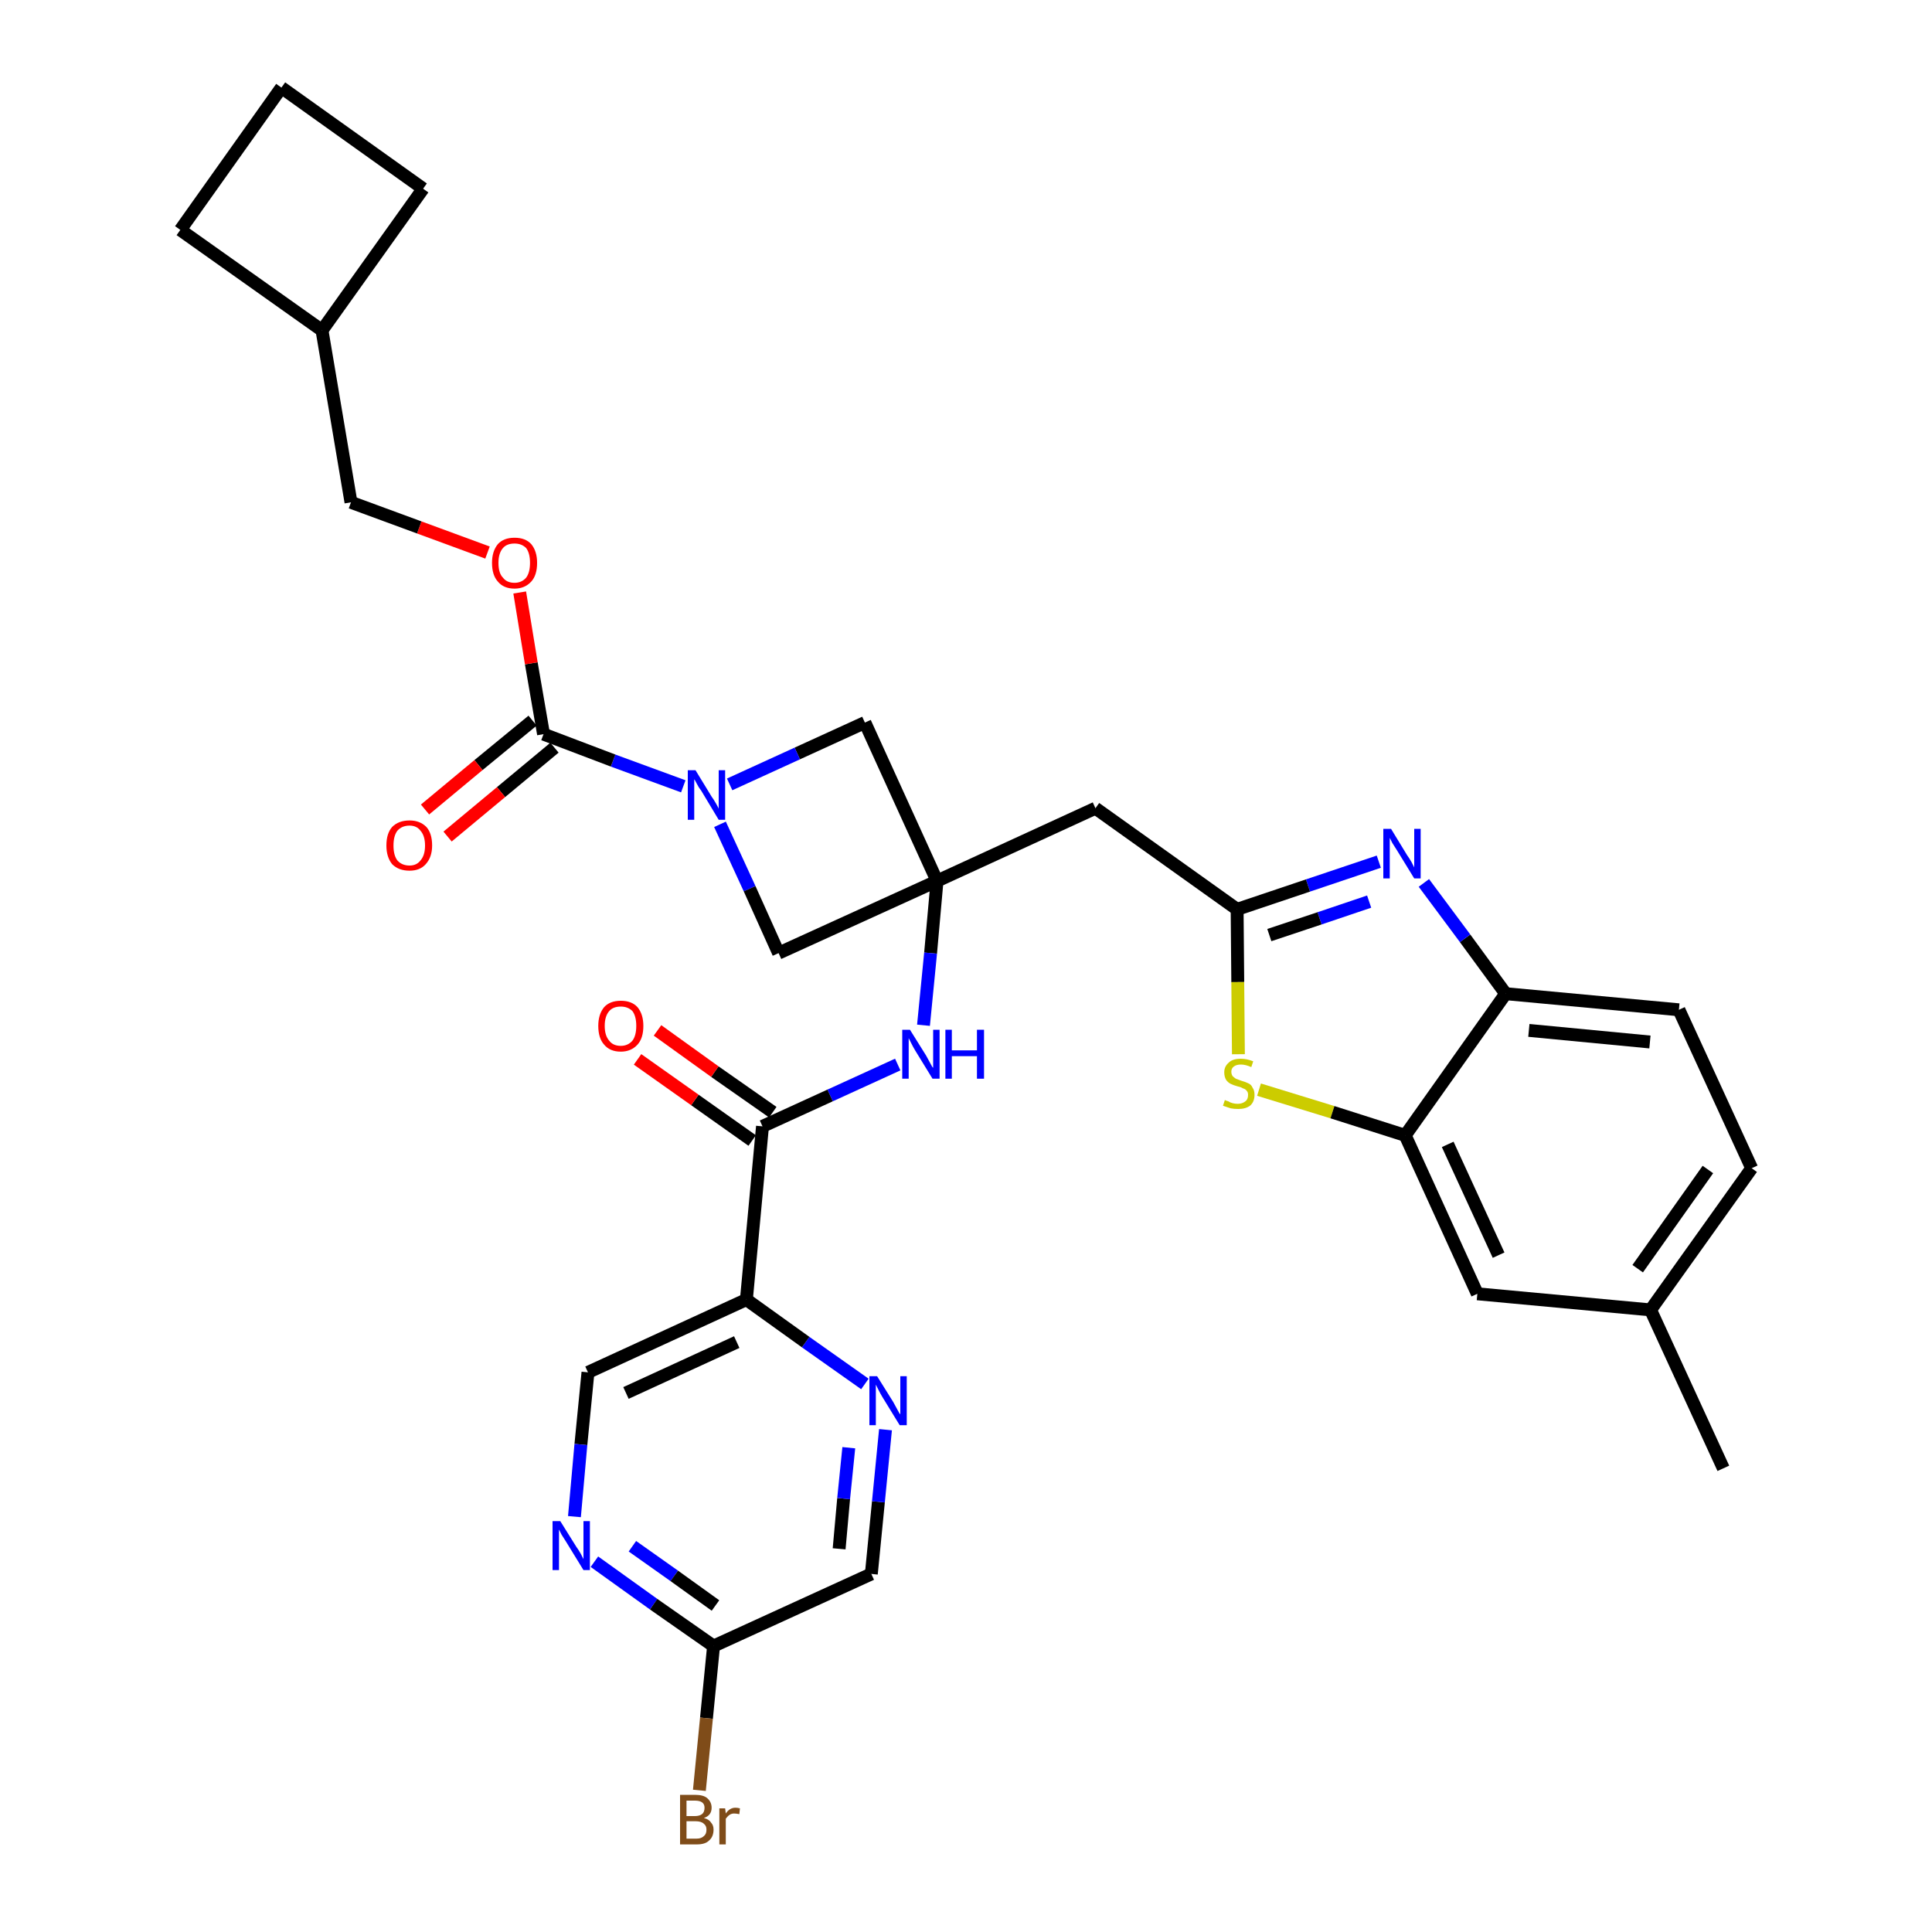 <?xml version='1.0' encoding='iso-8859-1'?>
<svg version='1.1' baseProfile='full'
              xmlns='http://www.w3.org/2000/svg'
                      xmlns:rdkit='http://www.rdkit.org/xml'
                      xmlns:xlink='http://www.w3.org/1999/xlink'
                  xml:space='preserve'
width='300px' height='300px' viewBox='0 0 300 300'>
<!-- END OF HEADER -->
<path class='bond-0 atom-0 atom-1' d='M 267.6,228.0 L 256.3,203.4' style='fill:none;fill-rule:evenodd;stroke:#000000;stroke-width:2.0px;stroke-linecap:butt;stroke-linejoin:miter;stroke-opacity:1' />
<path class='bond-1 atom-1 atom-2' d='M 256.3,203.4 L 272.0,181.4' style='fill:none;fill-rule:evenodd;stroke:#000000;stroke-width:2.0px;stroke-linecap:butt;stroke-linejoin:miter;stroke-opacity:1' />
<path class='bond-1 atom-1 atom-2' d='M 254.3,197.0 L 265.2,181.6' style='fill:none;fill-rule:evenodd;stroke:#000000;stroke-width:2.0px;stroke-linecap:butt;stroke-linejoin:miter;stroke-opacity:1' />
<path class='bond-32 atom-32 atom-1' d='M 229.4,200.9 L 256.3,203.4' style='fill:none;fill-rule:evenodd;stroke:#000000;stroke-width:2.0px;stroke-linecap:butt;stroke-linejoin:miter;stroke-opacity:1' />
<path class='bond-2 atom-2 atom-3' d='M 272.0,181.4 L 260.7,156.8' style='fill:none;fill-rule:evenodd;stroke:#000000;stroke-width:2.0px;stroke-linecap:butt;stroke-linejoin:miter;stroke-opacity:1' />
<path class='bond-3 atom-3 atom-4' d='M 260.7,156.8 L 233.8,154.3' style='fill:none;fill-rule:evenodd;stroke:#000000;stroke-width:2.0px;stroke-linecap:butt;stroke-linejoin:miter;stroke-opacity:1' />
<path class='bond-3 atom-3 atom-4' d='M 256.2,161.8 L 237.4,160.0' style='fill:none;fill-rule:evenodd;stroke:#000000;stroke-width:2.0px;stroke-linecap:butt;stroke-linejoin:miter;stroke-opacity:1' />
<path class='bond-4 atom-4 atom-5' d='M 233.8,154.3 L 227.5,145.7' style='fill:none;fill-rule:evenodd;stroke:#000000;stroke-width:2.0px;stroke-linecap:butt;stroke-linejoin:miter;stroke-opacity:1' />
<path class='bond-4 atom-4 atom-5' d='M 227.5,145.7 L 221.1,137.1' style='fill:none;fill-rule:evenodd;stroke:#0000FF;stroke-width:2.0px;stroke-linecap:butt;stroke-linejoin:miter;stroke-opacity:1' />
<path class='bond-33 atom-31 atom-4' d='M 218.2,176.3 L 233.8,154.3' style='fill:none;fill-rule:evenodd;stroke:#000000;stroke-width:2.0px;stroke-linecap:butt;stroke-linejoin:miter;stroke-opacity:1' />
<path class='bond-5 atom-5 atom-6' d='M 214.1,133.8 L 203.1,137.5' style='fill:none;fill-rule:evenodd;stroke:#0000FF;stroke-width:2.0px;stroke-linecap:butt;stroke-linejoin:miter;stroke-opacity:1' />
<path class='bond-5 atom-5 atom-6' d='M 203.1,137.5 L 192.1,141.2' style='fill:none;fill-rule:evenodd;stroke:#000000;stroke-width:2.0px;stroke-linecap:butt;stroke-linejoin:miter;stroke-opacity:1' />
<path class='bond-5 atom-5 atom-6' d='M 212.6,140.0 L 204.9,142.6' style='fill:none;fill-rule:evenodd;stroke:#0000FF;stroke-width:2.0px;stroke-linecap:butt;stroke-linejoin:miter;stroke-opacity:1' />
<path class='bond-5 atom-5 atom-6' d='M 204.9,142.6 L 197.1,145.2' style='fill:none;fill-rule:evenodd;stroke:#000000;stroke-width:2.0px;stroke-linecap:butt;stroke-linejoin:miter;stroke-opacity:1' />
<path class='bond-6 atom-6 atom-7' d='M 192.1,141.2 L 170.1,125.5' style='fill:none;fill-rule:evenodd;stroke:#000000;stroke-width:2.0px;stroke-linecap:butt;stroke-linejoin:miter;stroke-opacity:1' />
<path class='bond-29 atom-6 atom-30' d='M 192.1,141.2 L 192.2,152.5' style='fill:none;fill-rule:evenodd;stroke:#000000;stroke-width:2.0px;stroke-linecap:butt;stroke-linejoin:miter;stroke-opacity:1' />
<path class='bond-29 atom-6 atom-30' d='M 192.2,152.5 L 192.3,163.7' style='fill:none;fill-rule:evenodd;stroke:#CCCC00;stroke-width:2.0px;stroke-linecap:butt;stroke-linejoin:miter;stroke-opacity:1' />
<path class='bond-7 atom-7 atom-8' d='M 170.1,125.5 L 145.5,136.8' style='fill:none;fill-rule:evenodd;stroke:#000000;stroke-width:2.0px;stroke-linecap:butt;stroke-linejoin:miter;stroke-opacity:1' />
<path class='bond-8 atom-8 atom-9' d='M 145.5,136.8 L 144.5,148.0' style='fill:none;fill-rule:evenodd;stroke:#000000;stroke-width:2.0px;stroke-linecap:butt;stroke-linejoin:miter;stroke-opacity:1' />
<path class='bond-8 atom-8 atom-9' d='M 144.5,148.0 L 143.4,159.2' style='fill:none;fill-rule:evenodd;stroke:#0000FF;stroke-width:2.0px;stroke-linecap:butt;stroke-linejoin:miter;stroke-opacity:1' />
<path class='bond-18 atom-8 atom-19' d='M 145.5,136.8 L 134.3,112.2' style='fill:none;fill-rule:evenodd;stroke:#000000;stroke-width:2.0px;stroke-linecap:butt;stroke-linejoin:miter;stroke-opacity:1' />
<path class='bond-34 atom-29 atom-8' d='M 120.9,148.0 L 145.5,136.8' style='fill:none;fill-rule:evenodd;stroke:#000000;stroke-width:2.0px;stroke-linecap:butt;stroke-linejoin:miter;stroke-opacity:1' />
<path class='bond-9 atom-9 atom-10' d='M 139.4,165.3 L 128.9,170.1' style='fill:none;fill-rule:evenodd;stroke:#0000FF;stroke-width:2.0px;stroke-linecap:butt;stroke-linejoin:miter;stroke-opacity:1' />
<path class='bond-9 atom-9 atom-10' d='M 128.9,170.1 L 118.4,174.9' style='fill:none;fill-rule:evenodd;stroke:#000000;stroke-width:2.0px;stroke-linecap:butt;stroke-linejoin:miter;stroke-opacity:1' />
<path class='bond-10 atom-10 atom-11' d='M 120.0,172.7 L 111.0,166.4' style='fill:none;fill-rule:evenodd;stroke:#000000;stroke-width:2.0px;stroke-linecap:butt;stroke-linejoin:miter;stroke-opacity:1' />
<path class='bond-10 atom-10 atom-11' d='M 111.0,166.4 L 102.1,160.0' style='fill:none;fill-rule:evenodd;stroke:#FF0000;stroke-width:2.0px;stroke-linecap:butt;stroke-linejoin:miter;stroke-opacity:1' />
<path class='bond-10 atom-10 atom-11' d='M 116.8,177.1 L 107.9,170.8' style='fill:none;fill-rule:evenodd;stroke:#000000;stroke-width:2.0px;stroke-linecap:butt;stroke-linejoin:miter;stroke-opacity:1' />
<path class='bond-10 atom-10 atom-11' d='M 107.9,170.8 L 99.0,164.5' style='fill:none;fill-rule:evenodd;stroke:#FF0000;stroke-width:2.0px;stroke-linecap:butt;stroke-linejoin:miter;stroke-opacity:1' />
<path class='bond-11 atom-10 atom-12' d='M 118.4,174.9 L 115.9,201.8' style='fill:none;fill-rule:evenodd;stroke:#000000;stroke-width:2.0px;stroke-linecap:butt;stroke-linejoin:miter;stroke-opacity:1' />
<path class='bond-12 atom-12 atom-13' d='M 115.9,201.8 L 91.3,213.1' style='fill:none;fill-rule:evenodd;stroke:#000000;stroke-width:2.0px;stroke-linecap:butt;stroke-linejoin:miter;stroke-opacity:1' />
<path class='bond-12 atom-12 atom-13' d='M 114.4,208.4 L 97.2,216.3' style='fill:none;fill-rule:evenodd;stroke:#000000;stroke-width:2.0px;stroke-linecap:butt;stroke-linejoin:miter;stroke-opacity:1' />
<path class='bond-35 atom-18 atom-12' d='M 134.3,214.9 L 125.1,208.4' style='fill:none;fill-rule:evenodd;stroke:#0000FF;stroke-width:2.0px;stroke-linecap:butt;stroke-linejoin:miter;stroke-opacity:1' />
<path class='bond-35 atom-18 atom-12' d='M 125.1,208.4 L 115.9,201.8' style='fill:none;fill-rule:evenodd;stroke:#000000;stroke-width:2.0px;stroke-linecap:butt;stroke-linejoin:miter;stroke-opacity:1' />
<path class='bond-13 atom-13 atom-14' d='M 91.3,213.1 L 90.2,224.3' style='fill:none;fill-rule:evenodd;stroke:#000000;stroke-width:2.0px;stroke-linecap:butt;stroke-linejoin:miter;stroke-opacity:1' />
<path class='bond-13 atom-13 atom-14' d='M 90.2,224.3 L 89.2,235.5' style='fill:none;fill-rule:evenodd;stroke:#0000FF;stroke-width:2.0px;stroke-linecap:butt;stroke-linejoin:miter;stroke-opacity:1' />
<path class='bond-14 atom-14 atom-15' d='M 92.3,242.5 L 101.5,249.1' style='fill:none;fill-rule:evenodd;stroke:#0000FF;stroke-width:2.0px;stroke-linecap:butt;stroke-linejoin:miter;stroke-opacity:1' />
<path class='bond-14 atom-14 atom-15' d='M 101.5,249.1 L 110.8,255.6' style='fill:none;fill-rule:evenodd;stroke:#000000;stroke-width:2.0px;stroke-linecap:butt;stroke-linejoin:miter;stroke-opacity:1' />
<path class='bond-14 atom-14 atom-15' d='M 98.2,240.1 L 104.7,244.7' style='fill:none;fill-rule:evenodd;stroke:#0000FF;stroke-width:2.0px;stroke-linecap:butt;stroke-linejoin:miter;stroke-opacity:1' />
<path class='bond-14 atom-14 atom-15' d='M 104.7,244.7 L 111.1,249.3' style='fill:none;fill-rule:evenodd;stroke:#000000;stroke-width:2.0px;stroke-linecap:butt;stroke-linejoin:miter;stroke-opacity:1' />
<path class='bond-15 atom-15 atom-16' d='M 110.8,255.6 L 109.7,266.8' style='fill:none;fill-rule:evenodd;stroke:#000000;stroke-width:2.0px;stroke-linecap:butt;stroke-linejoin:miter;stroke-opacity:1' />
<path class='bond-15 atom-15 atom-16' d='M 109.7,266.8 L 108.6,278.0' style='fill:none;fill-rule:evenodd;stroke:#7F4C19;stroke-width:2.0px;stroke-linecap:butt;stroke-linejoin:miter;stroke-opacity:1' />
<path class='bond-16 atom-15 atom-17' d='M 110.8,255.6 L 135.3,244.4' style='fill:none;fill-rule:evenodd;stroke:#000000;stroke-width:2.0px;stroke-linecap:butt;stroke-linejoin:miter;stroke-opacity:1' />
<path class='bond-17 atom-17 atom-18' d='M 135.3,244.4 L 136.4,233.2' style='fill:none;fill-rule:evenodd;stroke:#000000;stroke-width:2.0px;stroke-linecap:butt;stroke-linejoin:miter;stroke-opacity:1' />
<path class='bond-17 atom-17 atom-18' d='M 136.4,233.2 L 137.5,222.0' style='fill:none;fill-rule:evenodd;stroke:#0000FF;stroke-width:2.0px;stroke-linecap:butt;stroke-linejoin:miter;stroke-opacity:1' />
<path class='bond-17 atom-17 atom-18' d='M 130.3,240.5 L 131.0,232.7' style='fill:none;fill-rule:evenodd;stroke:#000000;stroke-width:2.0px;stroke-linecap:butt;stroke-linejoin:miter;stroke-opacity:1' />
<path class='bond-17 atom-17 atom-18' d='M 131.0,232.7 L 131.8,224.8' style='fill:none;fill-rule:evenodd;stroke:#0000FF;stroke-width:2.0px;stroke-linecap:butt;stroke-linejoin:miter;stroke-opacity:1' />
<path class='bond-19 atom-19 atom-20' d='M 134.3,112.2 L 123.8,117.0' style='fill:none;fill-rule:evenodd;stroke:#000000;stroke-width:2.0px;stroke-linecap:butt;stroke-linejoin:miter;stroke-opacity:1' />
<path class='bond-19 atom-19 atom-20' d='M 123.8,117.0 L 113.3,121.8' style='fill:none;fill-rule:evenodd;stroke:#0000FF;stroke-width:2.0px;stroke-linecap:butt;stroke-linejoin:miter;stroke-opacity:1' />
<path class='bond-20 atom-20 atom-21' d='M 106.1,122.1 L 95.2,118.1' style='fill:none;fill-rule:evenodd;stroke:#0000FF;stroke-width:2.0px;stroke-linecap:butt;stroke-linejoin:miter;stroke-opacity:1' />
<path class='bond-20 atom-20 atom-21' d='M 95.2,118.1 L 84.4,114.0' style='fill:none;fill-rule:evenodd;stroke:#000000;stroke-width:2.0px;stroke-linecap:butt;stroke-linejoin:miter;stroke-opacity:1' />
<path class='bond-28 atom-20 atom-29' d='M 111.8,128.0 L 116.4,138.0' style='fill:none;fill-rule:evenodd;stroke:#0000FF;stroke-width:2.0px;stroke-linecap:butt;stroke-linejoin:miter;stroke-opacity:1' />
<path class='bond-28 atom-20 atom-29' d='M 116.4,138.0 L 120.9,148.0' style='fill:none;fill-rule:evenodd;stroke:#000000;stroke-width:2.0px;stroke-linecap:butt;stroke-linejoin:miter;stroke-opacity:1' />
<path class='bond-21 atom-21 atom-22' d='M 82.7,111.9 L 74.3,118.8' style='fill:none;fill-rule:evenodd;stroke:#000000;stroke-width:2.0px;stroke-linecap:butt;stroke-linejoin:miter;stroke-opacity:1' />
<path class='bond-21 atom-21 atom-22' d='M 74.3,118.8 L 66.0,125.7' style='fill:none;fill-rule:evenodd;stroke:#FF0000;stroke-width:2.0px;stroke-linecap:butt;stroke-linejoin:miter;stroke-opacity:1' />
<path class='bond-21 atom-21 atom-22' d='M 86.1,116.1 L 77.8,123.0' style='fill:none;fill-rule:evenodd;stroke:#000000;stroke-width:2.0px;stroke-linecap:butt;stroke-linejoin:miter;stroke-opacity:1' />
<path class='bond-21 atom-21 atom-22' d='M 77.8,123.0 L 69.5,129.9' style='fill:none;fill-rule:evenodd;stroke:#FF0000;stroke-width:2.0px;stroke-linecap:butt;stroke-linejoin:miter;stroke-opacity:1' />
<path class='bond-22 atom-21 atom-23' d='M 84.4,114.0 L 82.5,103.0' style='fill:none;fill-rule:evenodd;stroke:#000000;stroke-width:2.0px;stroke-linecap:butt;stroke-linejoin:miter;stroke-opacity:1' />
<path class='bond-22 atom-21 atom-23' d='M 82.5,103.0 L 80.7,92.0' style='fill:none;fill-rule:evenodd;stroke:#FF0000;stroke-width:2.0px;stroke-linecap:butt;stroke-linejoin:miter;stroke-opacity:1' />
<path class='bond-23 atom-23 atom-24' d='M 75.7,85.8 L 65.1,81.9' style='fill:none;fill-rule:evenodd;stroke:#FF0000;stroke-width:2.0px;stroke-linecap:butt;stroke-linejoin:miter;stroke-opacity:1' />
<path class='bond-23 atom-23 atom-24' d='M 65.1,81.9 L 54.5,78.0' style='fill:none;fill-rule:evenodd;stroke:#000000;stroke-width:2.0px;stroke-linecap:butt;stroke-linejoin:miter;stroke-opacity:1' />
<path class='bond-24 atom-24 atom-25' d='M 54.5,78.0 L 50.0,51.3' style='fill:none;fill-rule:evenodd;stroke:#000000;stroke-width:2.0px;stroke-linecap:butt;stroke-linejoin:miter;stroke-opacity:1' />
<path class='bond-25 atom-25 atom-26' d='M 50.0,51.3 L 65.7,29.3' style='fill:none;fill-rule:evenodd;stroke:#000000;stroke-width:2.0px;stroke-linecap:butt;stroke-linejoin:miter;stroke-opacity:1' />
<path class='bond-36 atom-28 atom-25' d='M 28.0,35.7 L 50.0,51.3' style='fill:none;fill-rule:evenodd;stroke:#000000;stroke-width:2.0px;stroke-linecap:butt;stroke-linejoin:miter;stroke-opacity:1' />
<path class='bond-26 atom-26 atom-27' d='M 65.7,29.3 L 43.7,13.6' style='fill:none;fill-rule:evenodd;stroke:#000000;stroke-width:2.0px;stroke-linecap:butt;stroke-linejoin:miter;stroke-opacity:1' />
<path class='bond-27 atom-27 atom-28' d='M 43.7,13.6 L 28.0,35.7' style='fill:none;fill-rule:evenodd;stroke:#000000;stroke-width:2.0px;stroke-linecap:butt;stroke-linejoin:miter;stroke-opacity:1' />
<path class='bond-30 atom-30 atom-31' d='M 195.5,169.2 L 206.9,172.7' style='fill:none;fill-rule:evenodd;stroke:#CCCC00;stroke-width:2.0px;stroke-linecap:butt;stroke-linejoin:miter;stroke-opacity:1' />
<path class='bond-30 atom-30 atom-31' d='M 206.9,172.7 L 218.2,176.3' style='fill:none;fill-rule:evenodd;stroke:#000000;stroke-width:2.0px;stroke-linecap:butt;stroke-linejoin:miter;stroke-opacity:1' />
<path class='bond-31 atom-31 atom-32' d='M 218.2,176.3 L 229.4,200.9' style='fill:none;fill-rule:evenodd;stroke:#000000;stroke-width:2.0px;stroke-linecap:butt;stroke-linejoin:miter;stroke-opacity:1' />
<path class='bond-31 atom-31 atom-32' d='M 224.8,177.7 L 232.7,194.9' style='fill:none;fill-rule:evenodd;stroke:#000000;stroke-width:2.0px;stroke-linecap:butt;stroke-linejoin:miter;stroke-opacity:1' />
<path  class='atom-5' d='M 216.0 128.7
L 218.5 132.8
Q 218.8 133.2, 219.2 133.9
Q 219.6 134.7, 219.6 134.7
L 219.6 128.7
L 220.6 128.7
L 220.6 136.4
L 219.6 136.4
L 216.9 132.0
Q 216.6 131.5, 216.2 130.9
Q 215.9 130.3, 215.8 130.1
L 215.8 136.4
L 214.8 136.4
L 214.8 128.7
L 216.0 128.7
' fill='#0000FF'/>
<path  class='atom-9' d='M 141.3 159.9
L 143.8 163.9
Q 144.0 164.3, 144.4 165.0
Q 144.8 165.8, 144.9 165.8
L 144.9 159.9
L 145.9 159.9
L 145.9 167.5
L 144.8 167.5
L 142.1 163.1
Q 141.8 162.6, 141.5 162.0
Q 141.2 161.4, 141.1 161.2
L 141.1 167.5
L 140.1 167.5
L 140.1 159.9
L 141.3 159.9
' fill='#0000FF'/>
<path  class='atom-9' d='M 146.8 159.9
L 147.8 159.9
L 147.8 163.1
L 151.7 163.1
L 151.7 159.9
L 152.8 159.9
L 152.8 167.5
L 151.7 167.5
L 151.7 164.0
L 147.8 164.0
L 147.8 167.5
L 146.8 167.5
L 146.8 159.9
' fill='#0000FF'/>
<path  class='atom-11' d='M 92.9 159.3
Q 92.9 157.5, 93.8 156.4
Q 94.7 155.4, 96.4 155.4
Q 98.1 155.4, 99.0 156.4
Q 99.9 157.5, 99.9 159.3
Q 99.9 161.2, 99.0 162.2
Q 98.0 163.3, 96.4 163.3
Q 94.7 163.3, 93.8 162.2
Q 92.9 161.2, 92.9 159.3
M 96.4 162.4
Q 97.5 162.4, 98.2 161.6
Q 98.8 160.8, 98.8 159.3
Q 98.8 157.8, 98.2 157.0
Q 97.5 156.3, 96.4 156.3
Q 95.2 156.3, 94.6 157.0
Q 93.9 157.8, 93.9 159.3
Q 93.9 160.8, 94.6 161.6
Q 95.2 162.4, 96.4 162.4
' fill='#FF0000'/>
<path  class='atom-14' d='M 87.0 236.2
L 89.5 240.2
Q 89.8 240.6, 90.2 241.3
Q 90.6 242.1, 90.6 242.1
L 90.6 236.2
L 91.6 236.2
L 91.6 243.8
L 90.6 243.8
L 87.9 239.4
Q 87.6 238.9, 87.2 238.3
Q 86.9 237.7, 86.8 237.5
L 86.8 243.8
L 85.8 243.8
L 85.8 236.2
L 87.0 236.2
' fill='#0000FF'/>
<path  class='atom-16' d='M 109.3 282.3
Q 110.1 282.5, 110.4 283.0
Q 110.8 283.4, 110.8 284.1
Q 110.8 285.2, 110.1 285.8
Q 109.5 286.4, 108.2 286.4
L 105.6 286.4
L 105.6 278.7
L 107.9 278.7
Q 109.2 278.7, 109.8 279.2
Q 110.5 279.8, 110.5 280.7
Q 110.5 281.9, 109.3 282.3
M 106.6 279.6
L 106.6 282.0
L 107.9 282.0
Q 108.6 282.0, 109.0 281.7
Q 109.4 281.4, 109.4 280.7
Q 109.4 279.6, 107.9 279.6
L 106.6 279.6
M 108.2 285.5
Q 108.9 285.5, 109.3 285.1
Q 109.7 284.8, 109.7 284.1
Q 109.7 283.5, 109.3 283.2
Q 108.9 282.8, 108.0 282.8
L 106.6 282.8
L 106.6 285.5
L 108.2 285.5
' fill='#7F4C19'/>
<path  class='atom-16' d='M 112.6 280.8
L 112.7 281.6
Q 113.3 280.7, 114.2 280.7
Q 114.5 280.7, 114.9 280.8
L 114.8 281.7
Q 114.3 281.6, 114.0 281.6
Q 113.6 281.6, 113.3 281.8
Q 113.0 282.0, 112.7 282.4
L 112.7 286.4
L 111.7 286.4
L 111.7 280.8
L 112.6 280.8
' fill='#7F4C19'/>
<path  class='atom-18' d='M 136.2 213.7
L 138.7 217.7
Q 138.9 218.1, 139.3 218.8
Q 139.7 219.6, 139.8 219.6
L 139.8 213.7
L 140.8 213.7
L 140.8 221.3
L 139.7 221.3
L 137.0 216.9
Q 136.7 216.4, 136.4 215.8
Q 136.1 215.2, 136.0 215.0
L 136.0 221.3
L 135.0 221.3
L 135.0 213.7
L 136.2 213.7
' fill='#0000FF'/>
<path  class='atom-20' d='M 108.0 119.6
L 110.5 123.7
Q 110.8 124.1, 111.2 124.8
Q 111.6 125.5, 111.6 125.6
L 111.6 119.6
L 112.6 119.6
L 112.6 127.3
L 111.6 127.3
L 108.9 122.8
Q 108.5 122.3, 108.2 121.7
Q 107.9 121.1, 107.8 121.0
L 107.8 127.3
L 106.8 127.3
L 106.8 119.6
L 108.0 119.6
' fill='#0000FF'/>
<path  class='atom-22' d='M 60.0 131.3
Q 60.0 129.4, 60.9 128.4
Q 61.9 127.4, 63.6 127.4
Q 65.2 127.4, 66.2 128.4
Q 67.1 129.4, 67.1 131.3
Q 67.1 133.1, 66.1 134.2
Q 65.2 135.2, 63.6 135.2
Q 61.9 135.2, 60.9 134.2
Q 60.0 133.1, 60.0 131.3
M 63.6 134.4
Q 64.7 134.4, 65.3 133.6
Q 66.0 132.8, 66.0 131.3
Q 66.0 129.8, 65.3 129.0
Q 64.7 128.2, 63.6 128.2
Q 62.4 128.2, 61.7 129.0
Q 61.1 129.8, 61.1 131.3
Q 61.1 132.8, 61.7 133.6
Q 62.4 134.4, 63.6 134.4
' fill='#FF0000'/>
<path  class='atom-23' d='M 76.4 87.4
Q 76.4 85.6, 77.3 84.5
Q 78.2 83.5, 79.9 83.5
Q 81.6 83.5, 82.5 84.5
Q 83.4 85.6, 83.4 87.4
Q 83.4 89.3, 82.5 90.3
Q 81.5 91.4, 79.9 91.4
Q 78.2 91.4, 77.3 90.3
Q 76.4 89.3, 76.4 87.4
M 79.9 90.5
Q 81.0 90.5, 81.7 89.7
Q 82.3 88.9, 82.3 87.4
Q 82.3 85.9, 81.7 85.1
Q 81.0 84.4, 79.9 84.4
Q 78.7 84.4, 78.1 85.1
Q 77.4 85.9, 77.4 87.4
Q 77.4 89.0, 78.1 89.7
Q 78.7 90.5, 79.9 90.5
' fill='#FF0000'/>
<path  class='atom-30' d='M 190.2 170.8
Q 190.3 170.9, 190.7 171.0
Q 191.0 171.2, 191.4 171.3
Q 191.8 171.4, 192.2 171.4
Q 192.9 171.4, 193.4 171.0
Q 193.8 170.7, 193.8 170.0
Q 193.8 169.6, 193.6 169.4
Q 193.4 169.1, 193.0 169.0
Q 192.7 168.8, 192.2 168.7
Q 191.5 168.5, 191.1 168.3
Q 190.7 168.1, 190.4 167.7
Q 190.1 167.2, 190.1 166.5
Q 190.1 165.6, 190.8 165.0
Q 191.4 164.4, 192.7 164.4
Q 193.6 164.4, 194.6 164.8
L 194.3 165.7
Q 193.4 165.3, 192.7 165.3
Q 192.0 165.3, 191.6 165.6
Q 191.2 165.9, 191.2 166.4
Q 191.2 166.8, 191.4 167.1
Q 191.6 167.3, 191.9 167.5
Q 192.2 167.6, 192.7 167.8
Q 193.4 168.0, 193.8 168.2
Q 194.3 168.4, 194.5 168.9
Q 194.8 169.3, 194.8 170.0
Q 194.8 171.1, 194.1 171.7
Q 193.4 172.2, 192.3 172.2
Q 191.6 172.2, 191.1 172.1
Q 190.5 171.9, 189.9 171.7
L 190.2 170.8
' fill='#CCCC00'/>
</svg>
